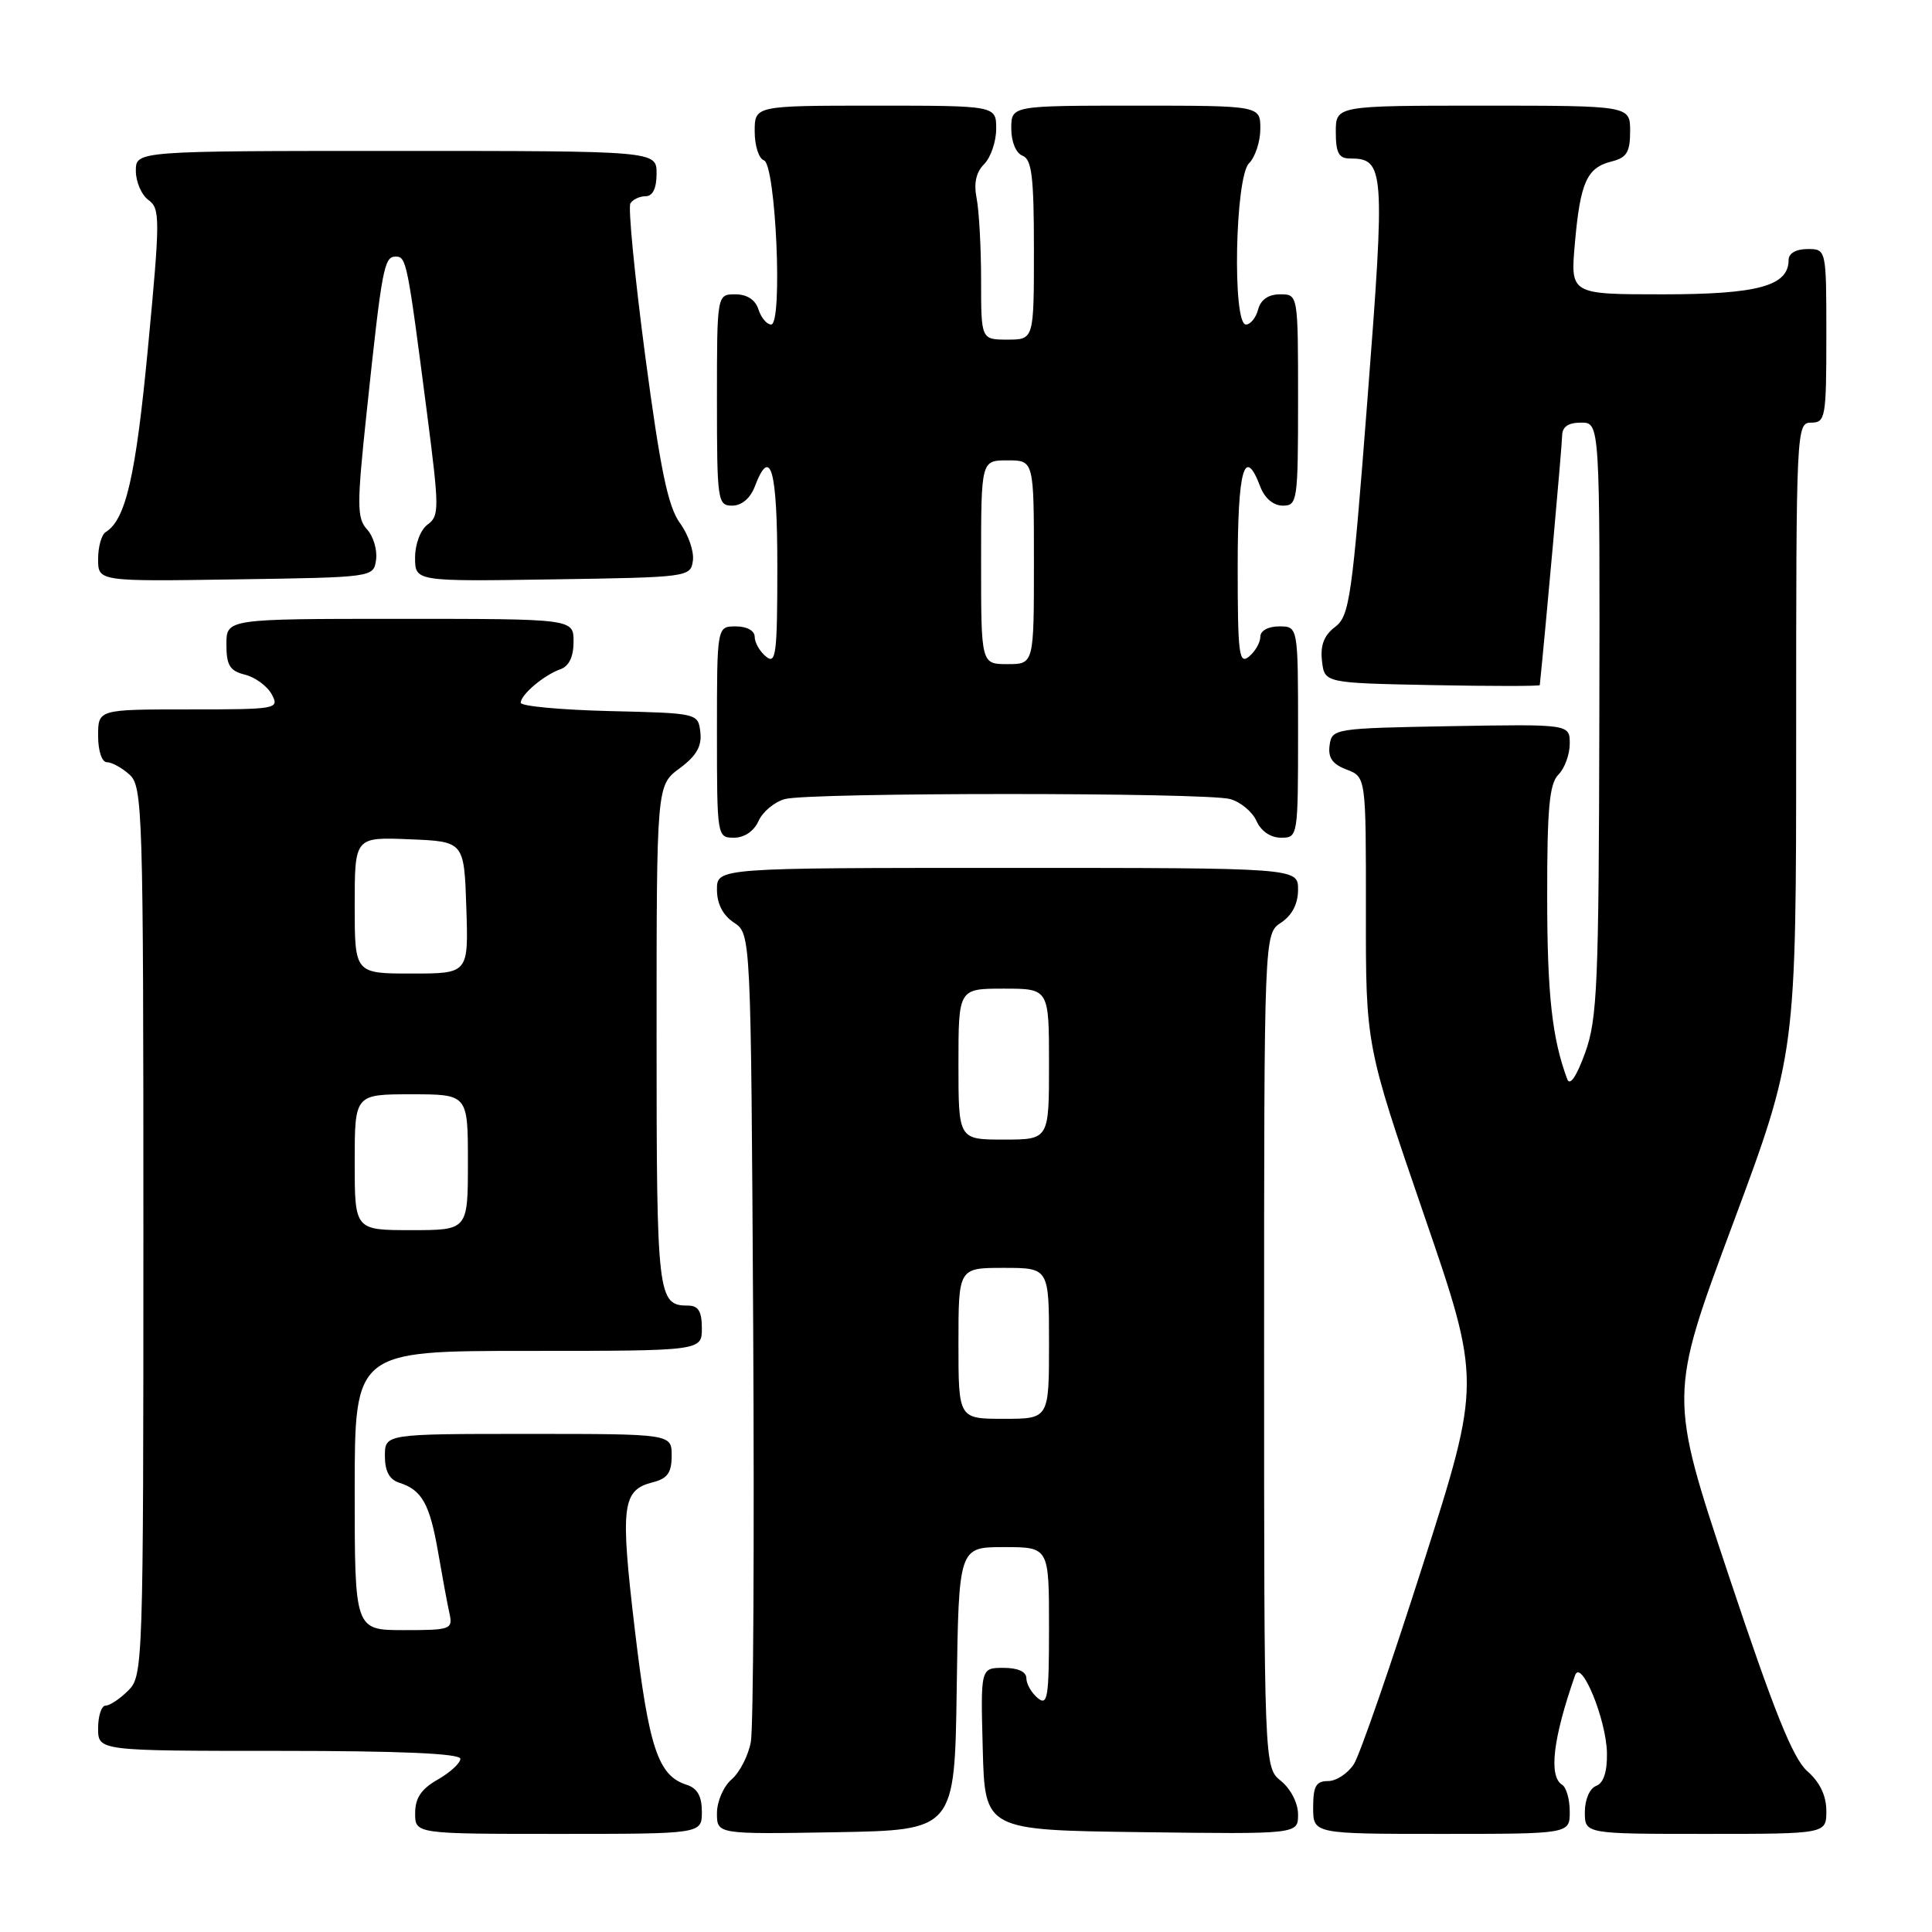 <?xml version="1.0" encoding="UTF-8" standalone="no"?>
<!DOCTYPE svg PUBLIC "-//W3C//DTD SVG 1.1//EN" "http://www.w3.org/Graphics/SVG/1.1/DTD/svg11.dtd" >
<svg xmlns="http://www.w3.org/2000/svg" xmlns:xlink="http://www.w3.org/1999/xlink" version="1.1" viewBox="0 0 256 256">
 <g >
 <path fill="currentColor"
d=" M 93.00 240.07 C 93.00 238.00 92.40 236.94 90.97 236.49 C 87.20 235.29 85.97 231.60 84.11 215.87 C 82.17 199.46 82.42 197.44 86.53 196.40 C 88.44 195.92 89.00 195.13 89.00 192.89 C 89.00 190.00 89.00 190.00 70.00 190.00 C 51.00 190.00 51.00 190.00 51.00 192.93 C 51.00 194.94 51.60 196.06 52.91 196.47 C 55.90 197.42 56.94 199.28 58.04 205.61 C 58.60 208.85 59.27 212.51 59.55 213.75 C 60.02 215.90 59.76 216.00 53.52 216.00 C 47.00 216.00 47.00 216.00 47.00 197.50 C 47.00 179.00 47.00 179.00 70.00 179.00 C 93.00 179.00 93.00 179.00 93.00 176.00 C 93.00 173.78 92.53 173.00 91.20 173.00 C 87.13 173.00 87.00 171.90 87.00 137.33 C 87.00 104.06 87.00 104.06 90.05 101.81 C 92.28 100.16 93.01 98.88 92.80 97.03 C 92.50 94.50 92.49 94.50 80.75 94.22 C 74.29 94.06 69.00 93.57 69.00 93.12 C 69.00 92.05 72.06 89.46 74.25 88.68 C 75.40 88.28 76.00 87.02 76.00 85.03 C 76.00 82.00 76.00 82.00 53.00 82.00 C 30.00 82.00 30.00 82.00 30.00 85.39 C 30.00 88.16 30.45 88.90 32.47 89.40 C 33.83 89.74 35.42 90.92 36.01 92.01 C 37.04 93.94 36.74 94.00 25.04 94.00 C 13.00 94.00 13.00 94.00 13.00 97.50 C 13.00 99.51 13.50 101.00 14.17 101.00 C 14.82 101.00 16.17 101.74 17.17 102.65 C 18.90 104.22 19.00 107.42 19.00 163.15 C 19.00 220.67 18.95 222.05 17.00 224.00 C 15.90 225.10 14.55 226.00 14.00 226.00 C 13.45 226.00 13.00 227.35 13.00 229.00 C 13.00 232.00 13.00 232.00 37.00 232.00 C 53.04 232.00 61.00 232.35 61.00 233.05 C 61.00 233.62 59.65 234.86 58.01 235.80 C 55.82 237.04 55.01 238.25 55.01 240.25 C 55.00 243.00 55.00 243.00 74.00 243.00 C 93.00 243.00 93.00 243.00 93.00 240.07 Z  M 126.77 223.75 C 127.04 205.00 127.04 205.00 133.02 205.00 C 139.00 205.00 139.00 205.00 139.00 215.62 C 139.00 224.95 138.82 226.09 137.50 225.00 C 136.68 224.32 136.00 223.14 136.00 222.38 C 136.00 221.51 134.88 221.00 132.97 221.00 C 129.93 221.00 129.93 221.00 130.22 231.75 C 130.50 242.50 130.50 242.50 151.25 242.77 C 172.00 243.04 172.00 243.04 172.00 240.43 C 172.00 238.93 171.04 237.05 169.75 236.00 C 167.50 234.18 167.50 234.18 167.50 178.96 C 167.50 123.74 167.50 123.74 169.75 122.25 C 171.22 121.28 172.00 119.75 172.00 117.88 C 172.00 115.00 172.00 115.00 133.50 115.00 C 95.00 115.00 95.00 115.00 95.00 117.88 C 95.00 119.75 95.78 121.28 97.25 122.25 C 99.50 123.74 99.50 123.74 99.80 175.62 C 99.96 204.15 99.83 228.99 99.49 230.81 C 99.16 232.63 98.01 234.86 96.94 235.78 C 95.87 236.70 95.00 238.71 95.00 240.25 C 95.00 243.05 95.00 243.05 110.75 242.78 C 126.50 242.50 126.50 242.50 126.77 223.75 Z  M 208.00 240.06 C 208.00 238.44 207.55 236.84 207.00 236.50 C 205.18 235.38 205.77 230.39 208.70 222.00 C 209.50 219.70 212.84 227.82 212.93 232.28 C 212.97 234.77 212.49 236.26 211.50 236.64 C 210.64 236.97 210.00 238.46 210.00 240.11 C 210.00 243.00 210.00 243.00 226.00 243.00 C 242.00 243.00 242.00 243.00 242.00 239.95 C 242.00 237.95 241.14 236.15 239.49 234.70 C 237.58 233.03 235.07 226.79 229.05 208.72 C 221.13 184.95 221.13 184.95 229.57 162.29 C 238.00 139.63 238.00 139.63 238.00 97.82 C 238.00 56.67 238.03 56.00 240.00 56.00 C 241.88 56.00 242.00 55.33 242.00 44.50 C 242.00 33.00 242.00 33.00 239.50 33.00 C 237.99 33.00 237.00 33.57 237.00 34.44 C 237.00 37.89 232.95 39.00 220.32 39.00 C 208.08 39.00 208.08 39.00 208.68 32.25 C 209.39 24.17 210.26 22.22 213.53 21.40 C 215.55 20.90 216.00 20.16 216.00 17.39 C 216.00 14.00 216.00 14.00 196.50 14.00 C 177.00 14.00 177.00 14.00 177.00 17.50 C 177.00 20.26 177.40 21.00 178.88 21.00 C 183.46 21.00 183.56 22.36 181.20 52.85 C 179.16 79.28 178.82 81.62 176.91 83.07 C 175.45 84.17 174.93 85.50 175.17 87.57 C 175.50 90.50 175.50 90.50 189.75 90.78 C 197.59 90.93 204.01 90.93 204.03 90.78 C 204.78 83.52 206.98 59.00 206.99 57.75 C 207.00 56.55 207.79 56.00 209.50 56.00 C 212.00 56.00 212.00 56.00 211.92 95.25 C 211.85 130.47 211.66 135.01 210.04 139.50 C 208.91 142.62 208.02 143.94 207.67 143.00 C 205.66 137.61 205.01 131.75 205.01 118.82 C 205.00 107.10 205.30 103.84 206.50 102.64 C 207.32 101.82 208.00 99.97 208.00 98.55 C 208.00 95.95 208.00 95.95 192.25 96.22 C 176.78 96.50 176.49 96.54 176.18 98.75 C 175.95 100.40 176.55 101.26 178.43 101.97 C 181.00 102.95 181.00 102.95 180.99 120.73 C 180.97 138.50 180.97 138.50 188.62 160.78 C 196.28 183.06 196.28 183.06 188.56 207.28 C 184.31 220.60 180.19 232.51 179.40 233.75 C 178.60 234.99 177.06 236.00 175.98 236.00 C 174.38 236.00 174.00 236.68 174.00 239.50 C 174.00 243.00 174.00 243.00 191.00 243.00 C 208.00 243.00 208.00 243.00 208.00 240.06 Z  M 100.51 108.78 C 101.06 107.56 102.62 106.26 104.00 105.88 C 107.26 104.99 159.74 104.99 163.00 105.88 C 164.38 106.26 165.94 107.56 166.49 108.78 C 167.09 110.13 168.36 111.00 169.74 111.00 C 171.98 111.00 172.00 110.88 172.00 97.00 C 172.00 83.00 172.00 83.00 169.50 83.00 C 168.04 83.00 167.00 83.57 167.00 84.38 C 167.00 85.14 166.32 86.32 165.50 87.00 C 164.18 88.10 164.00 86.67 164.00 75.12 C 164.00 62.15 164.90 58.97 167.00 64.50 C 167.58 66.03 168.74 67.00 169.98 67.00 C 171.91 67.00 172.00 66.39 172.00 53.00 C 172.00 39.00 172.00 39.00 169.62 39.00 C 168.07 39.00 167.05 39.71 166.71 41.00 C 166.42 42.10 165.70 43.00 165.09 43.00 C 163.28 43.00 163.65 23.49 165.50 21.64 C 166.32 20.82 167.00 18.76 167.00 17.07 C 167.00 14.00 167.00 14.00 150.50 14.00 C 134.00 14.00 134.00 14.00 134.00 17.03 C 134.00 18.80 134.62 20.30 135.50 20.64 C 136.72 21.11 137.00 23.46 137.00 33.11 C 137.00 45.00 137.00 45.00 133.50 45.00 C 130.00 45.00 130.00 45.00 130.00 37.12 C 130.00 32.79 129.73 27.92 129.41 26.29 C 129.01 24.28 129.33 22.82 130.41 21.74 C 131.28 20.86 132.00 18.76 132.00 17.07 C 132.00 14.00 132.00 14.00 116.00 14.00 C 100.00 14.00 100.00 14.00 100.00 17.42 C 100.00 19.30 100.55 21.02 101.22 21.24 C 102.80 21.77 103.74 43.00 102.18 43.00 C 101.61 43.00 100.85 42.10 100.50 41.00 C 100.09 39.72 98.99 39.00 97.43 39.00 C 95.00 39.00 95.00 39.00 95.00 53.00 C 95.00 66.39 95.09 67.00 97.02 67.00 C 98.26 67.00 99.42 66.03 100.00 64.50 C 102.10 58.97 103.00 62.15 103.00 75.12 C 103.00 86.67 102.82 88.10 101.50 87.00 C 100.67 86.32 100.00 85.14 100.00 84.38 C 100.00 83.57 98.96 83.00 97.50 83.00 C 95.00 83.00 95.00 83.00 95.00 97.00 C 95.00 110.88 95.02 111.00 97.26 111.00 C 98.64 111.00 99.91 110.13 100.51 108.78 Z  M 49.83 74.17 C 50.01 72.88 49.48 71.08 48.64 70.15 C 47.28 68.65 47.27 66.98 48.60 54.48 C 50.61 35.50 50.89 34.00 52.42 34.00 C 53.86 34.00 53.97 34.58 56.60 54.89 C 58.21 67.38 58.22 68.37 56.67 69.50 C 55.72 70.19 55.00 72.09 55.00 73.88 C 55.00 77.05 55.00 77.05 73.25 76.77 C 91.21 76.50 91.51 76.46 91.81 74.30 C 91.99 73.08 91.21 70.83 90.09 69.30 C 88.51 67.12 87.50 62.23 85.50 47.20 C 84.10 36.58 83.21 27.47 83.53 26.95 C 83.85 26.43 84.77 26.00 85.56 26.00 C 86.49 26.00 87.00 24.95 87.00 23.00 C 87.00 20.00 87.00 20.00 52.50 20.00 C 18.00 20.00 18.00 20.00 18.00 22.64 C 18.00 24.09 18.75 25.83 19.67 26.50 C 21.23 27.64 21.23 28.93 19.61 46.04 C 17.99 63.11 16.67 68.85 14.01 70.50 C 13.45 70.84 13.00 72.45 13.00 74.08 C 13.00 77.05 13.00 77.05 31.25 76.77 C 49.50 76.50 49.50 76.50 49.83 74.17 Z  M 47.00 154.00 C 47.00 145.00 47.00 145.00 54.50 145.00 C 62.00 145.00 62.00 145.00 62.00 154.00 C 62.00 163.00 62.00 163.00 54.50 163.00 C 47.00 163.00 47.00 163.00 47.00 154.00 Z  M 47.00 119.96 C 47.00 110.91 47.00 110.91 54.25 111.21 C 61.50 111.50 61.50 111.50 61.79 120.25 C 62.08 129.00 62.08 129.00 54.54 129.00 C 47.00 129.00 47.00 129.00 47.00 119.96 Z  M 127.00 178.00 C 127.00 168.00 127.00 168.00 133.00 168.00 C 139.00 168.00 139.00 168.00 139.00 178.00 C 139.00 188.00 139.00 188.00 133.00 188.00 C 127.00 188.00 127.00 188.00 127.00 178.00 Z  M 127.00 141.00 C 127.00 131.00 127.00 131.00 133.00 131.00 C 139.00 131.00 139.00 131.00 139.00 141.00 C 139.00 151.00 139.00 151.00 133.00 151.00 C 127.00 151.00 127.00 151.00 127.00 141.00 Z  M 130.00 74.50 C 130.00 61.00 130.00 61.00 133.50 61.00 C 137.00 61.00 137.00 61.00 137.00 74.50 C 137.00 88.00 137.00 88.00 133.50 88.00 C 130.00 88.00 130.00 88.00 130.00 74.50 Z "/>
</g>
</svg>